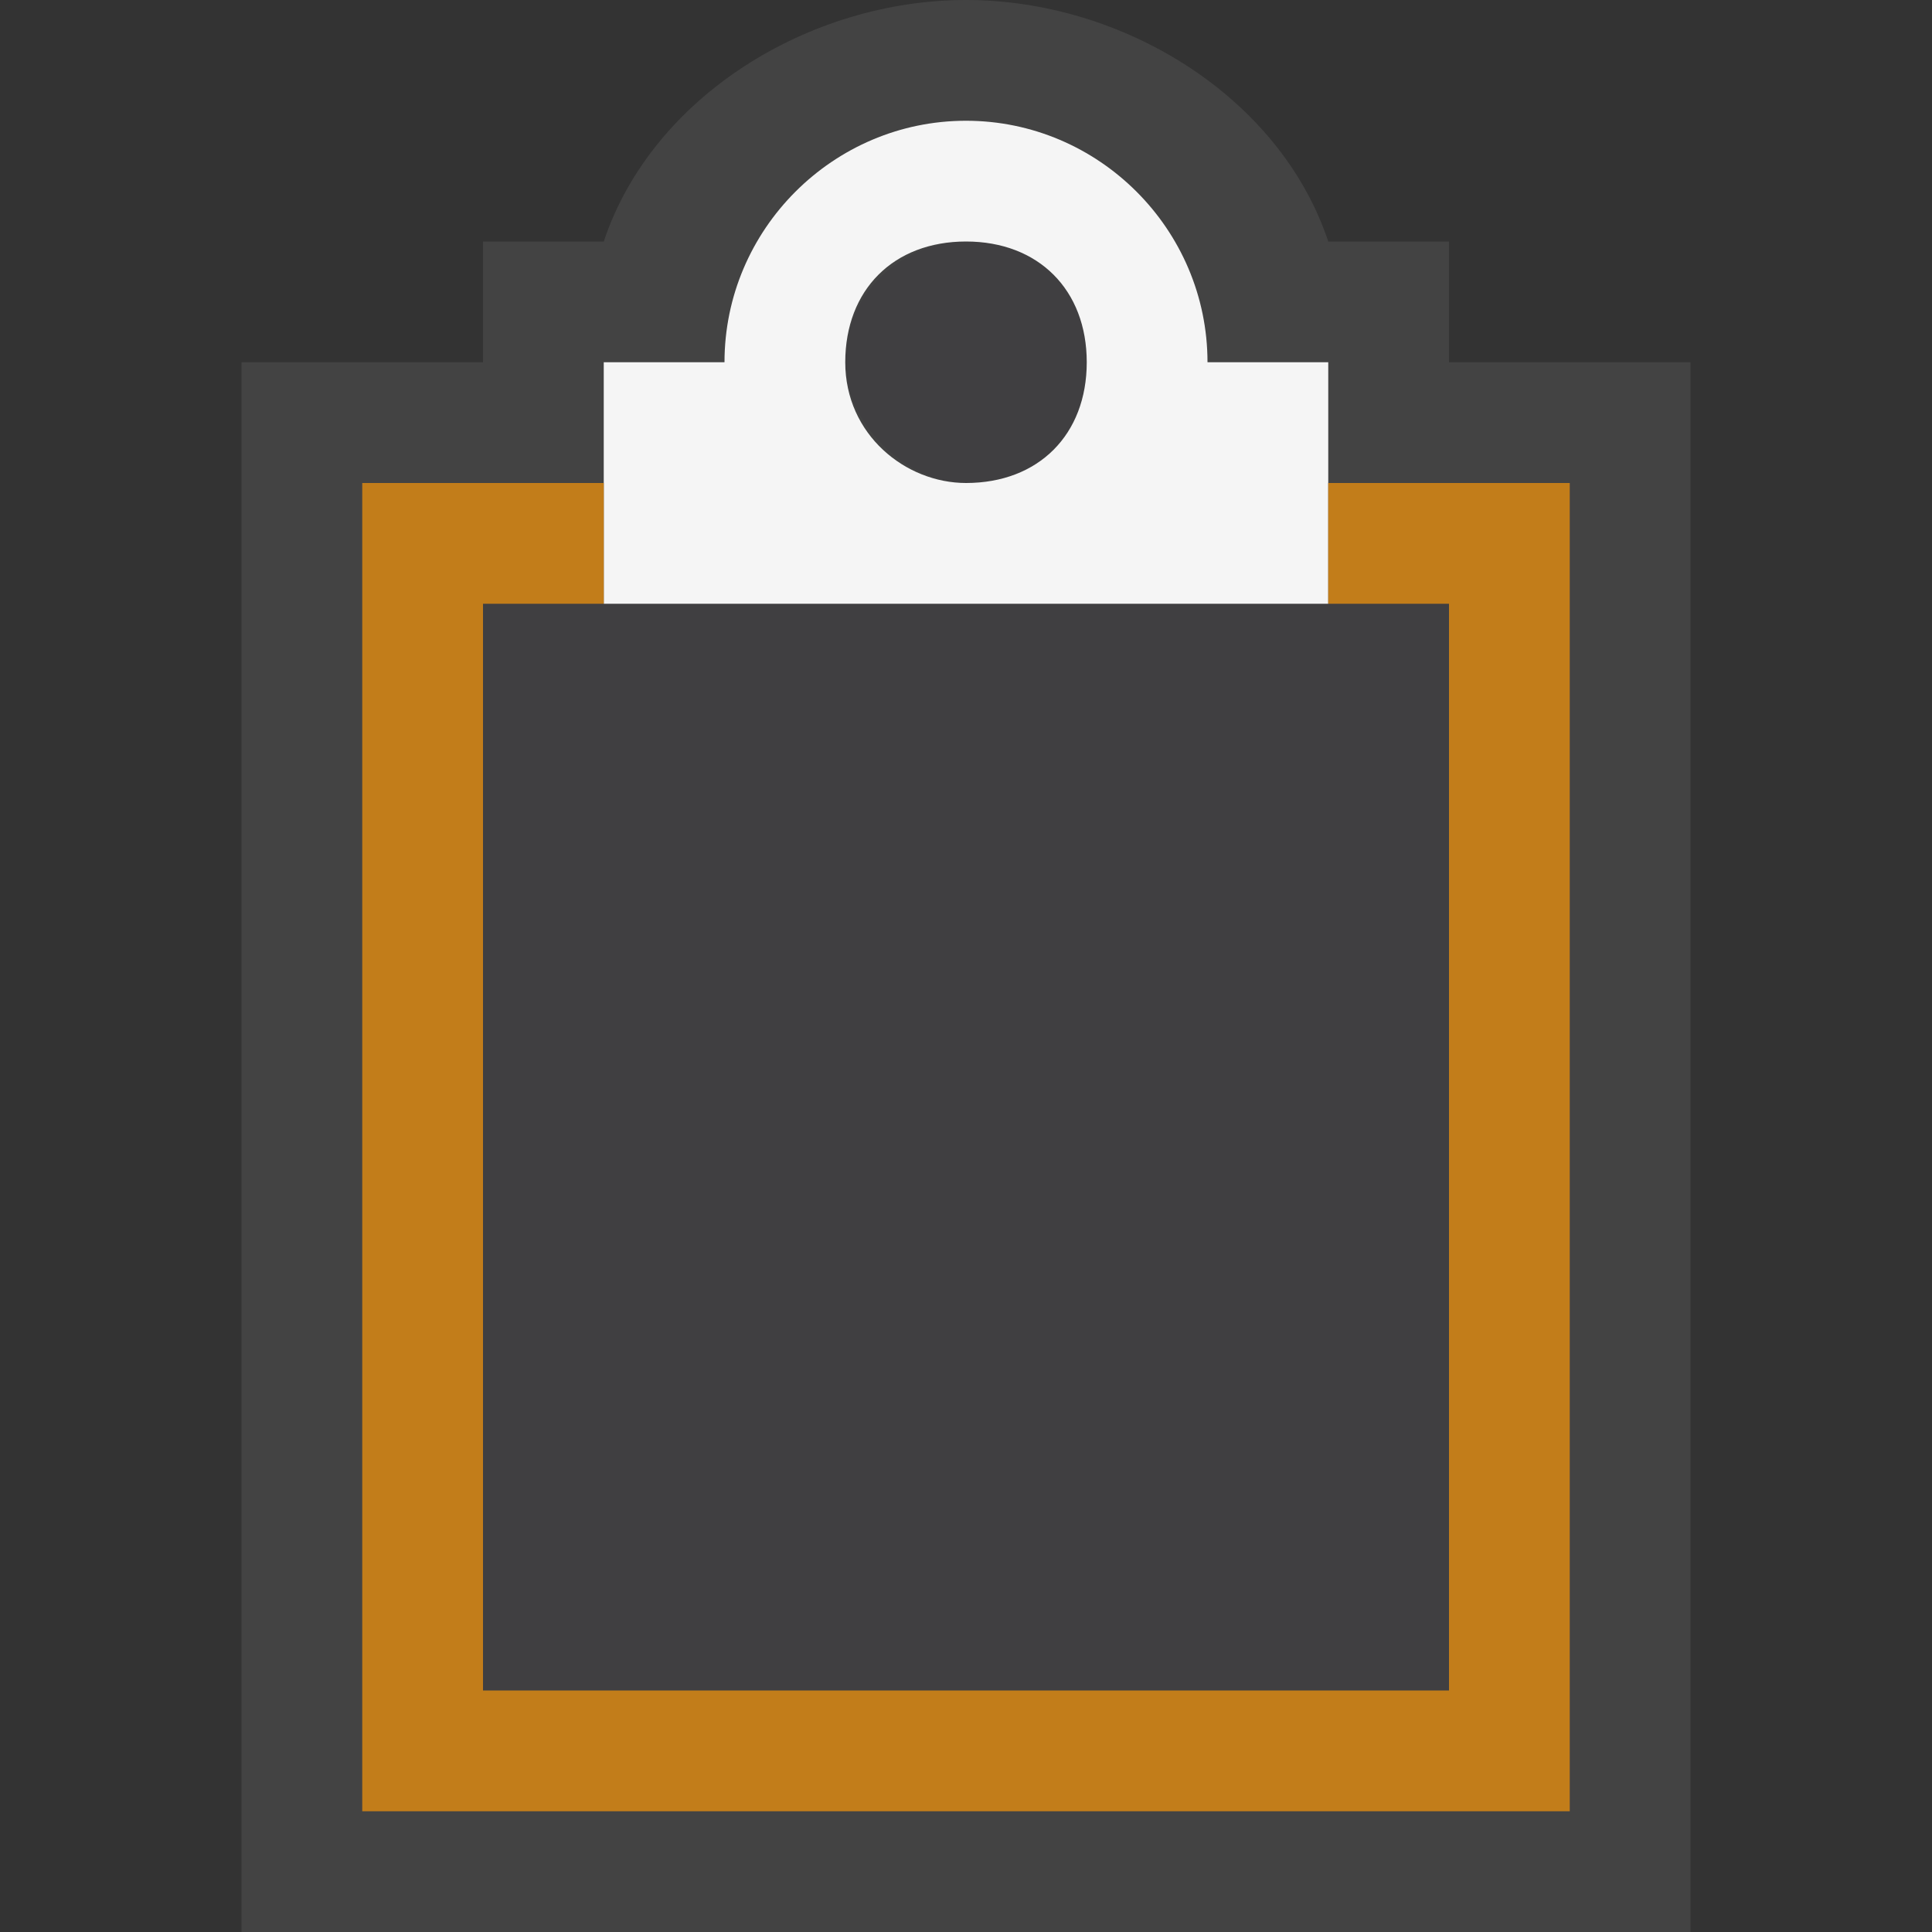 <svg xmlns="http://www.w3.org/2000/svg" viewBox="0 0 16 16"><rect x="0" y="0" width="16" height="16" fill="#333333" stroke="none"/><style>.icon-canvas-transparent{opacity:0;fill:#434343}.icon-vs-out{fill:#434343}.icon-vs-bg{fill:#f5f5f5}.icon-vs-fg{fill:#403F41}.icon-vs-action-orange{fill:#c27d1a}</style><path class="icon-canvas-transparent" d="M16 16H0V0h16v16z" id="canvas"/><path class="icon-vs-out" d="M2 16V3h2V2h1C5.4.8 6.7 0 8 0s2.6.8 3 2h1v1h2v13H2z" id="outline"/><path class="icon-vs-fg" d="M7 3c0-.6.5-1 1-1 .6 0 1 .4 1 1s-.4 1-1 1c-.5 0-1-.5-1-1zm5 2H4v9h8V5z" id="iconFg"/><path class="icon-vs-bg" d="M10 3c0-1.1-.9-2-2-2s-2 .9-2 2H5v2h6V3h-1zM8 4c-.5 0-1-.4-1-1s.4-1 1-1 1 .4 1 1-.4 1-1 1z" id="iconBg"/><path class="icon-vs-action-orange" d="M13 4v11H3V4h2v1H4v9h8V5h-1V4h2z" id="colorImportance"/></svg>